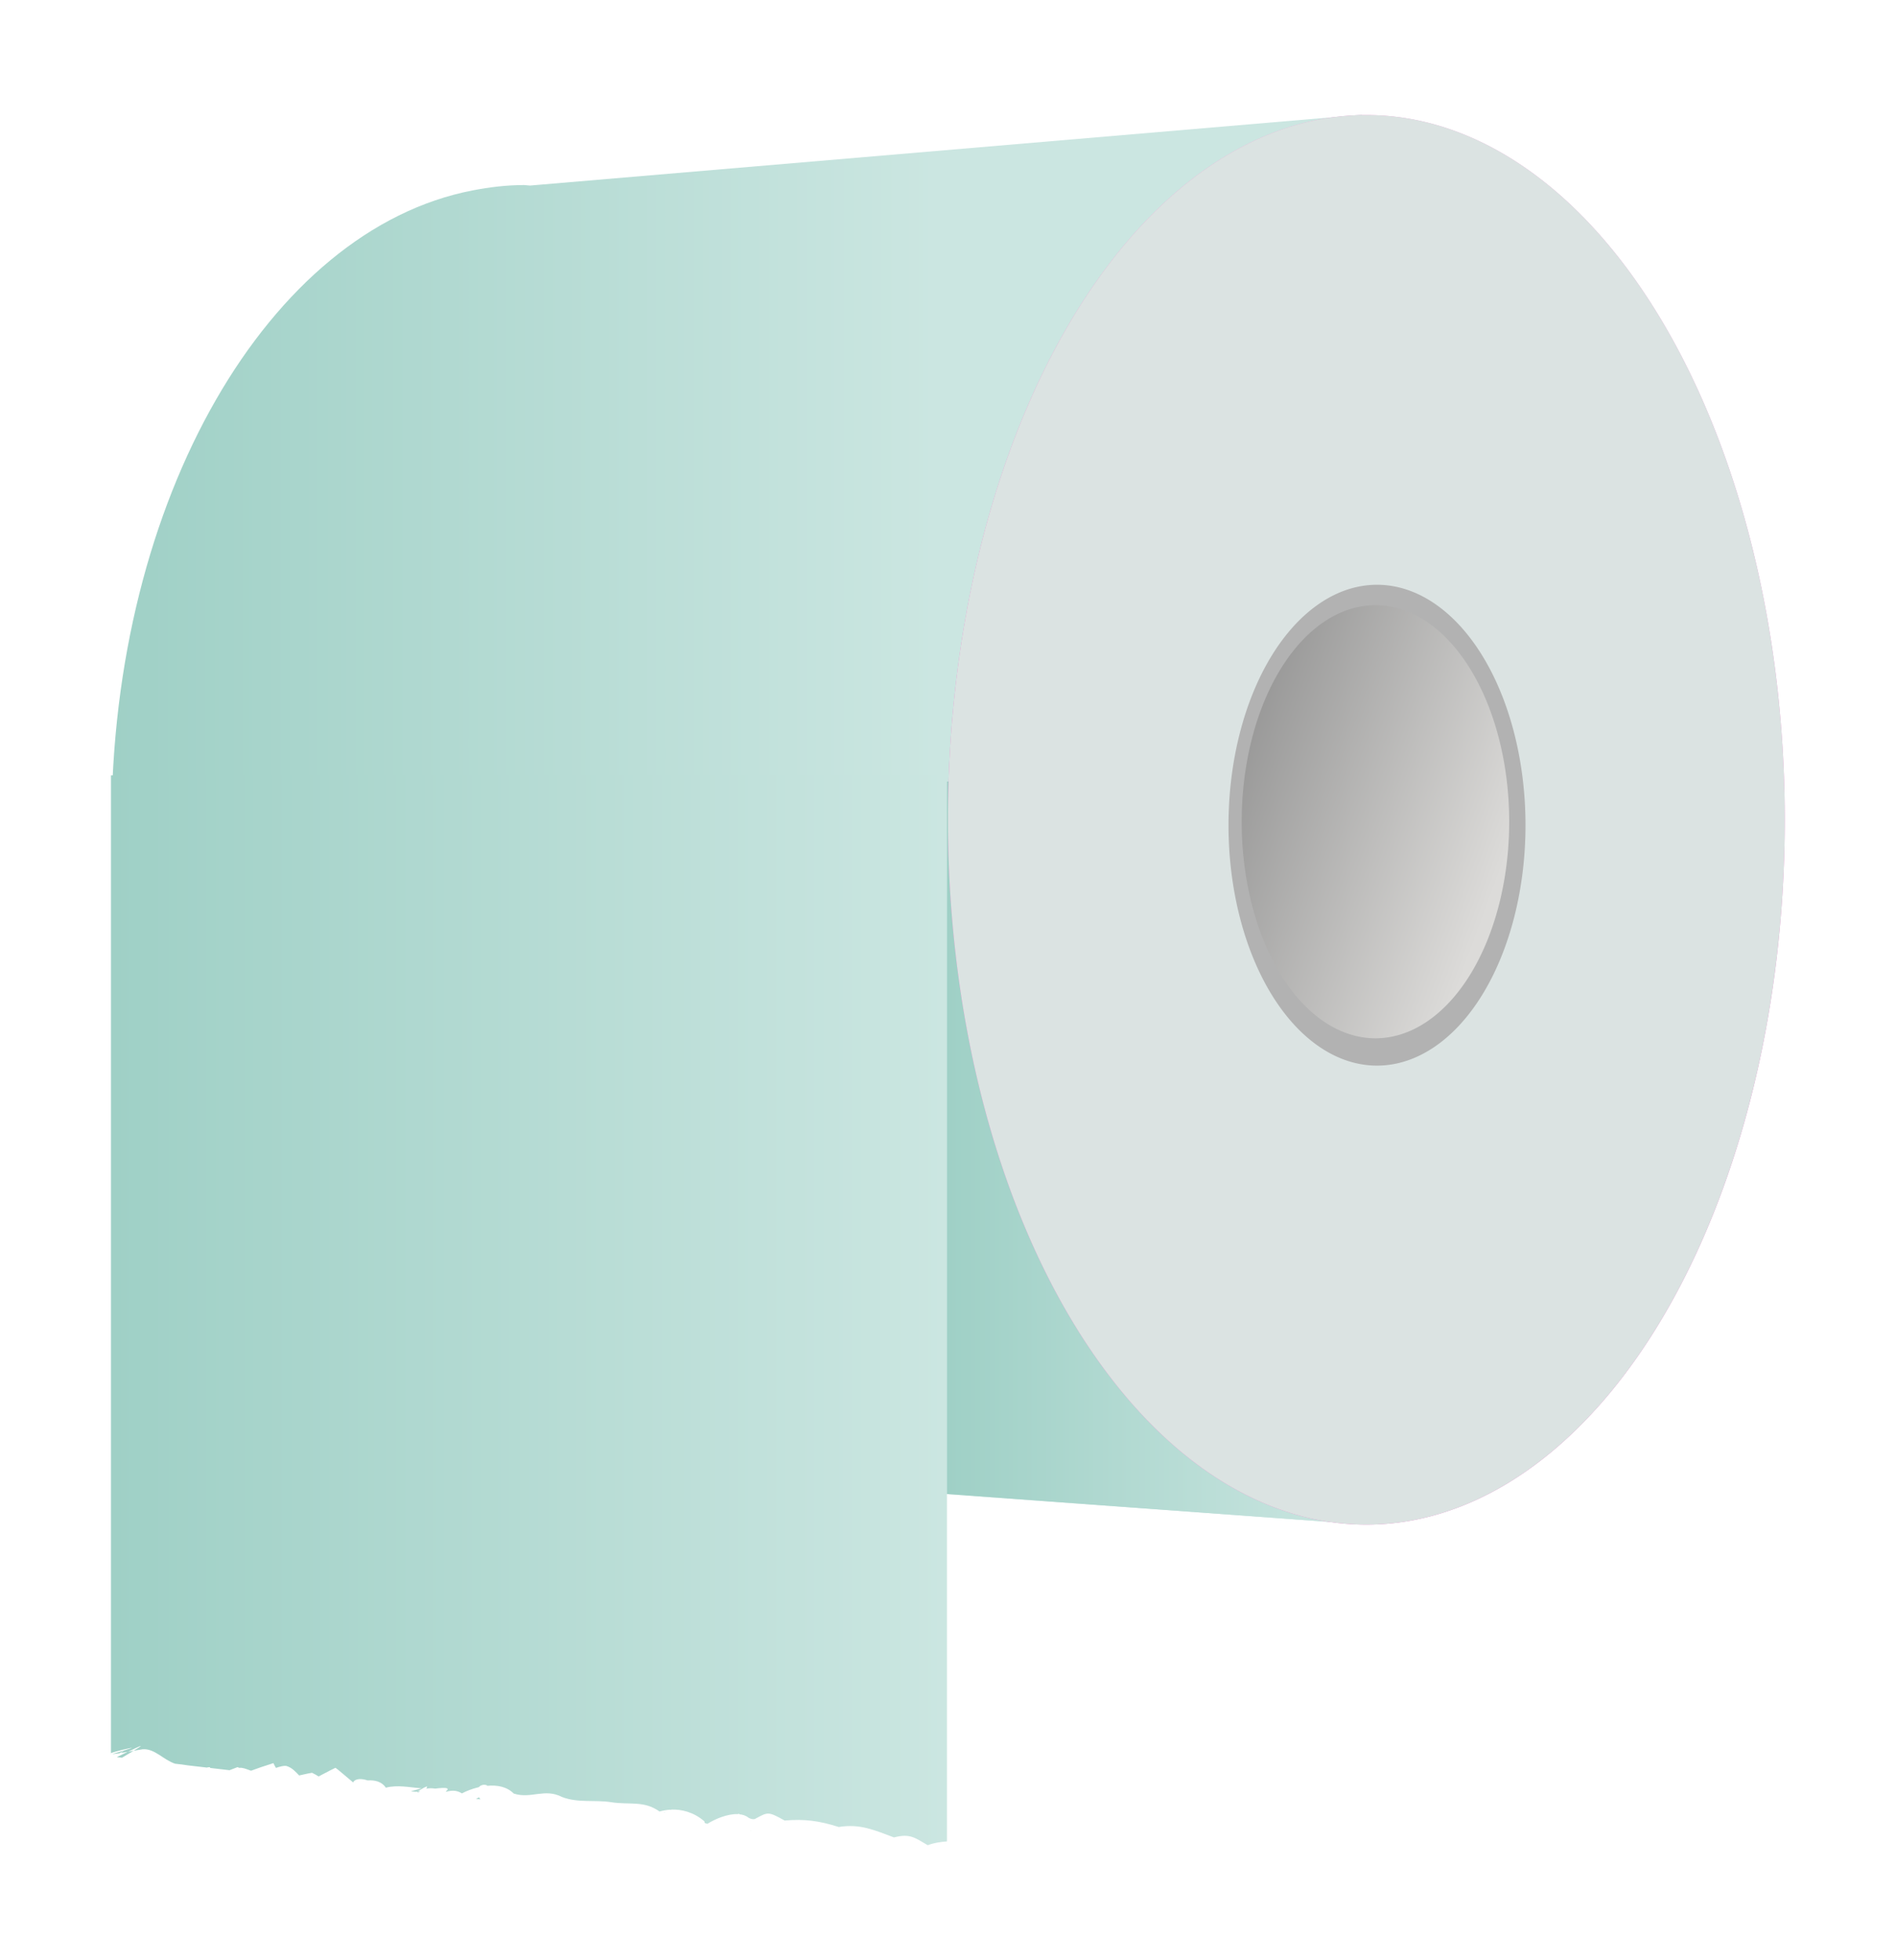 <?xml version="1.0" encoding="UTF-8"?>
<svg viewBox="0 0 414.267 428.011" xmlns="http://www.w3.org/2000/svg" xmlns:xlink="http://www.w3.org/1999/xlink">
 <defs>
  <linearGradient id="a">
   <stop stop-color="#9fd0c6" offset="0"/>
   <stop stop-color="#cbe6e1" offset="1"/>
  </linearGradient>
  <linearGradient id="f" x1="227.74" x2="165.45" y1="352.75" y2="319.42" gradientUnits="userSpaceOnUse">
   <stop stop-color="#ec7fcc" offset="0"/>
   <stop stop-color="#f3c1e4" offset="1"/>
  </linearGradient>
  <linearGradient id="b" x1="261.96" x2="234.86" y1="314.72" y2="388.3" gradientUnits="userSpaceOnUse">
   <stop stop-color="#dcdbd9" offset="0"/>
   <stop stop-color="#848484" offset="1"/>
  </linearGradient>
  <linearGradient id="e" x1="196.48" x2="377.02" gradientUnits="userSpaceOnUse" xlink:href="#a"/>
  <linearGradient id="d" x1="196.37" x2="379.04" gradientUnits="userSpaceOnUse" xlink:href="#a"/>
  <linearGradient id="c" x1="379.04" x2="469.72" gradientUnits="userSpaceOnUse" xlink:href="#a"/>
 </defs>
 <g transform="translate(-172.12 -299.67)">
  <path d="m469.72 324.72-181.79 15.47c-0.453-0.01-0.893-0.109-1.348-0.109-3.794 0-7.513 0.46-11.184 1.167-44.448 8.566-78.91 67.312-78.91 138.57s34.462 130.01 78.91 138.57c3.671 0.707 7.391 1.204 11.184 1.204 0.86 0 1.696-0.182 2.55-0.219l180.59 13.171v-307.83z" fill="url(#e)" fill-rule="evenodd"/>
  <path d="m196.367,469.002v213.504c1.006-.394 4.199-1.147 4.598-1.144-.112.068-.605.226-1.642.539-.023.013-.05.015-.073.028-.652.196-1.517.475-2.627.789 .345-.027.87-.07 1.606-.178l.949-.547c-.199.154-.367.329-.584.479 .413-.063.888-.147 1.423-.236l-2.372,1.147 1.131.131c1.083-.636 1.93-1.146 2.554-1.528-.474.083-.877.186-1.277.253 1.323-.645 2.469-1.206 2.773-1.283l.036.004c-.002.003.003.033 0,.036-.115.118-.59.413-1.533.99 .593-.103 1.255-.189 1.97-.318 2.637-.187 4.487,2.303 7.079,3.158 1.096.12 2.022.225 2.737.355l.292.034 3.904.454c.224-.064.419-.087.547-.082l.036.004 .036.004 .036.004 .036.041c.004.006.034.034.036.041 0.0.004-1e-005,.032 0,.036s.001.032 0,.036l4.233.492c.535-.218 1.134-.431 1.752-.672 .122.042.219.106.328.148 .019.007.054.001.073.008 .012-.002.025.006.036.004 .625-.095 1.492.25 2.481.617 .009-.004.027.008.036.004 1.2-.457 2.797-.992 4.89-1.658 .172.403.359.742.547,1.049 .885-.315 1.677-.482 2.116-.447l.109.013 .036.004c1.218.346 1.989,1.229 2.81,2.078 .877-.184 1.816-.425 2.81-.586 .518.244.979.515 1.423.786 .013.008.023-.004.036.004 1.842-.963 3.427-1.799 3.649-1.875 .3.122 2.861,2.358 3.868,3.186 .472-.894 1.871-.866 3.175-.434 1.577-.106 3.103.253 3.977,1.593 2.545-.674 5.179-.07 7.809.141-.931.262-1.702.459-2.335.641l1.022.119c.15-.029.284-.066.438-.095 1.149-.696 1.737-1.014 1.97-1.048l.036.004 .036.004 .036.004c.002.003-.002.033 0,.036s.001.032 0,.036c-.001.005.002.031 0,.036-.006.018-.026.048-.036.069-.036.067-.078.183-.146.275 .631-.145 1.257-.129 1.861-.039 .022.003.051.005.073.008 .011-.001.026.006.036.004 1.168-.15 2.123-.216 2.518-.072 .029.012.088.034.109.049 .006.005.031.035.036.041 .014.018.03.057.036.077 .001.007-0.0.029 0,.036-.001.015.005.056 0,.073-.048.118-.196.276-.438.46 .033.012.077.001.109.013 .01-.003.027.007.036.004 1.475-.407 2.509-.214 3.394.358l.036.004c.855-.463 2.183-1.006 3.686-1.36 .117-.143.282-.267.438-.35 .221-.111.499-.168.73-.171 .076.001.184.017.255.03l.109.013 .036.004 .109.049 .073.045c.016.009.058.035.073.045l.036.041c2.08-.193 4.223.148 5.765,1.692 3.77,1.226 6.757-1.226 10.546.751 3.51,1.354 7.139.562 10.765,1.142 3.984.626 7.126-.414 10.546,2.029 .693-.192 1.539-.367 2.481-.405-.032.016-.043.082-.073.101l.219-.121c2.17-.058 4.804.515 7.189,2.587-3e-005,.013-.001.06 0,.073-0.0.019-0.0.062 0,.073-7e-005,.003 0.0.033 0,.036s0.0.033 0,.036l.036.041 .036.041 .036.041 .073.045 .073.045 .036.004c.1.031.237.062.365.079 1.645-1.039 4.399-2.206 6.641-2.111l.073-.028c.028-.006.084-.014.109-.024 .016-.005.059-.026.073-.028l.036.004 .036.004c-.001.003.001.032 0,.036-.002.01-.032.022-.036.032-.001.002.001.034 0,.036 .769.072 1.448.281 2.007.744 .524.307.981.379 1.387.307 2.9-1.556 2.847-1.726 6.532.321 4.312-.368 7.451.023 11.823,1.411 4.681-.771 7.866.719 12.078,2.28 3.541-.936 4.597.107 7.371,1.696 1.353-.521 2.746-.722 4.196-.826v-232.802l-182.67,1e-005zm66.996,221.875-.219.121 .438.051c.13-.085.237-.179.365-.25-.188.035-.399.043-.584.078zm55.173,4.114c-.022.014-.05.052-.073.065 .033-.016.042-.049.073-.065zm-1.241.476c-.055.024-.094.068-.146.092l.219-.048c.007-.002.03.007.036.004-0-.003.001-.033 0-.036l-.036-.004-.036-.004c-.011.004-.026-.009-.036-.004zm16.421,3.113-.255.116 .255-.116zm-137.349-15.855v.073c.04-.011.07-.049.109-.06l-.109-.013zm80.424,9.421c-.208.12-.41.235-.657.362l.949.11c-.101-.165-.218-.32-.292-.472zm59.333,7.298c-.012.002-.024.031-.036.032l.146.017c-.006-.004.006-.033 0-.036l-.036-.004-.073-.008z" fill="url(#d)"/>
  <path d="m379.04 470.35v155.59l90.678 6.605v-162.2h-90.678z" fill="url(#c)" fill-rule="evenodd"/>
  <path transform="matrix(0 3.424 -3.291 0 1572 -325.45)" d="m279.81 334.65a44.952 27.779 0 1 1 -89.904 0 44.952 27.779 0 1 1 89.904 0z" fill="url(#f)" fill-rule="evenodd"/>
  <path transform="matrix(0 3.424 -3.291 0 1572 -325.45)" d="m279.81 334.65a44.952 27.779 0 1 1 -89.904 0 44.952 27.779 0 1 1 89.904 0z" fill="#dbe3e2" fill-rule="evenodd"/>
  <path transform="matrix(0 1.168 -1.168 0 863.86 205.56)" d="m279.81 334.65a44.952 27.779 0 1 1 -89.904 0 44.952 27.779 0 1 1 89.904 0z" fill="#b2b2b2" fill-rule="evenodd"/>
  <path transform="matrix(0 1.052 -1.052 0 824.7 232.05)" d="m279.81 334.65a44.952 27.779 0 1 1 -89.904 0 44.952 27.779 0 1 1 89.904 0z" fill="url(#b)" fill-rule="evenodd"/>
 </g>
</svg>
